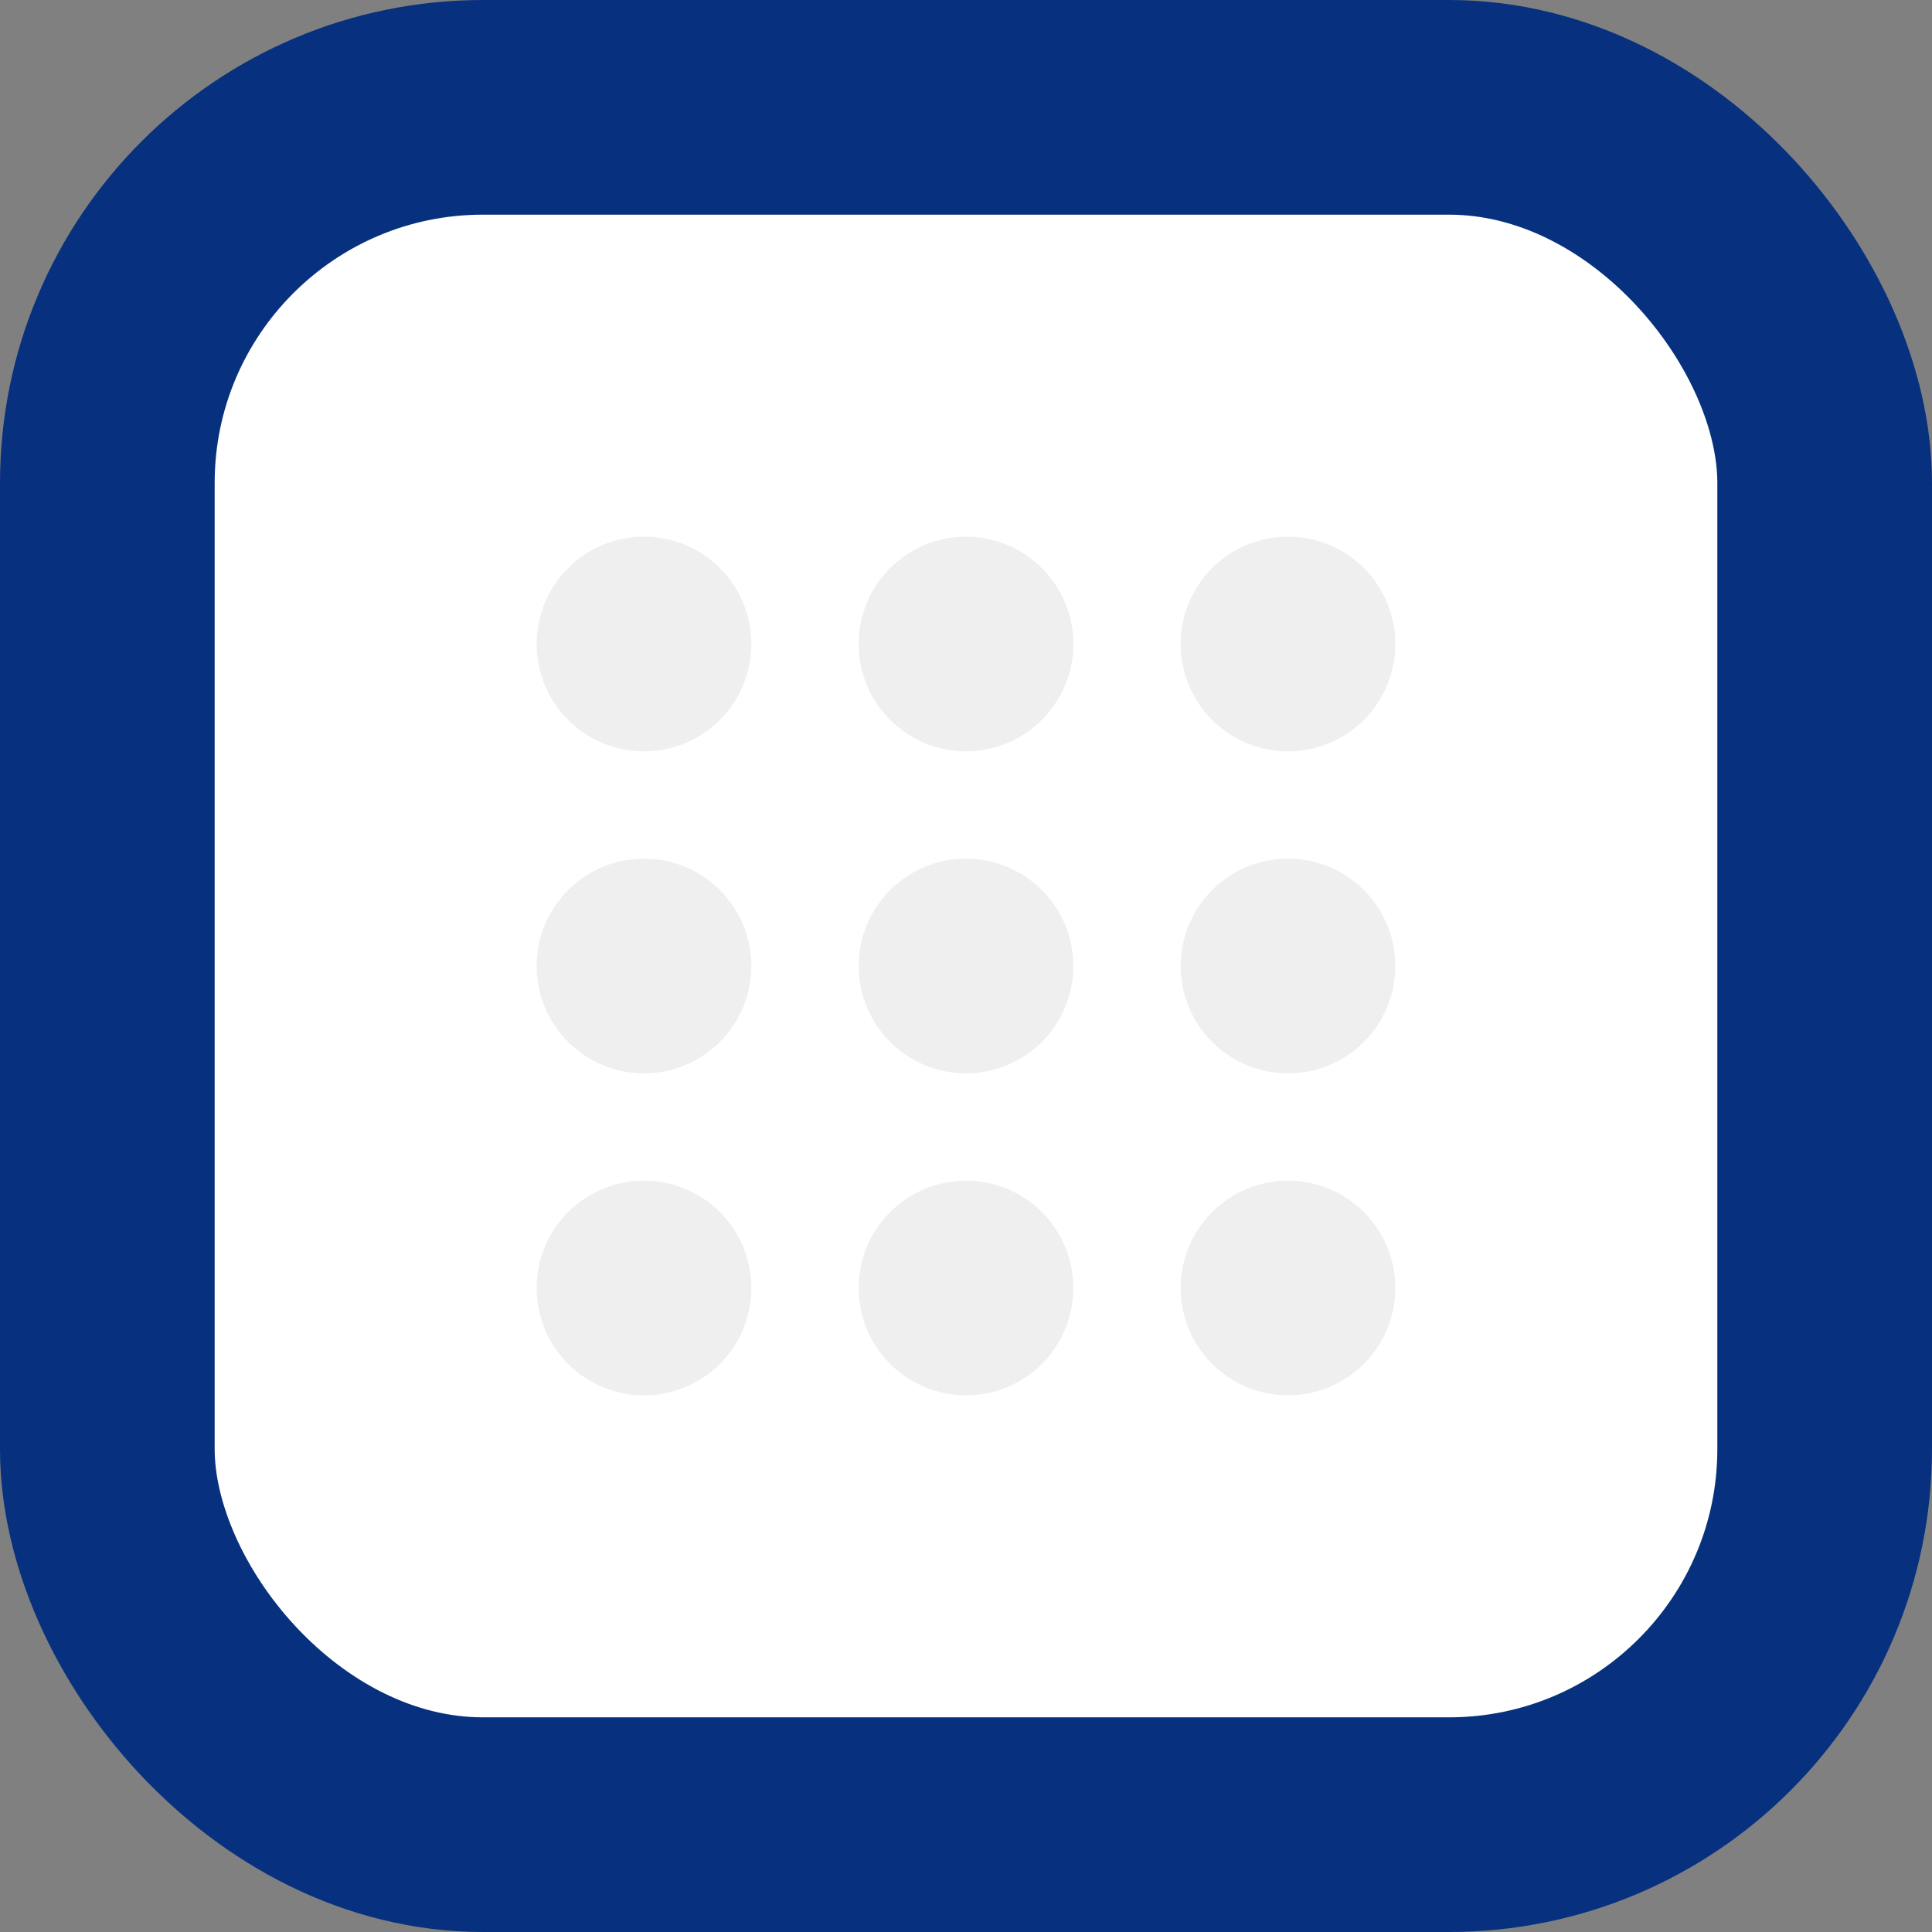 <svg width="36" height="36" viewBox="0 0 36 36" fill="none" xmlns="http://www.w3.org/2000/svg">
<rect x="0" y="0" width="36" height="36" fill="#808080" stroke="none"/>
<rect x="2" y="2" width="32" height="32" rx="7" fill="white" stroke="#07317E" stroke-width="4"/>
<circle cx="18" cy="18" r="1" stroke="#EFEFEF" stroke-width="2"/>
<circle cx="18" cy="24" r="1" stroke="#EFEFEF" stroke-width="2"/>
<circle cx="18" cy="12" r="1" stroke="#EFEFEF" stroke-width="2"/>
<circle cx="12" cy="18" r="1" transform="rotate(90 12 18)" stroke="#EFEFEF" stroke-width="2"/>
<circle cx="12" cy="24" r="1" transform="rotate(90 12 24)" stroke="#EFEFEF" stroke-width="2"/>
<circle cx="24" cy="18" r="1" transform="rotate(90 24 18)" stroke="#EFEFEF" stroke-width="2"/>
<circle cx="24" cy="24" r="1" transform="rotate(90 24 24)" stroke="#EFEFEF" stroke-width="2"/>
<circle cx="12" cy="12" r="1" transform="rotate(90 12 12)" stroke="#EFEFEF" stroke-width="2"/>
<circle cx="24" cy="12" r="1" transform="rotate(90 24 12)" stroke="#EFEFEF" stroke-width="2"/>
</svg>
